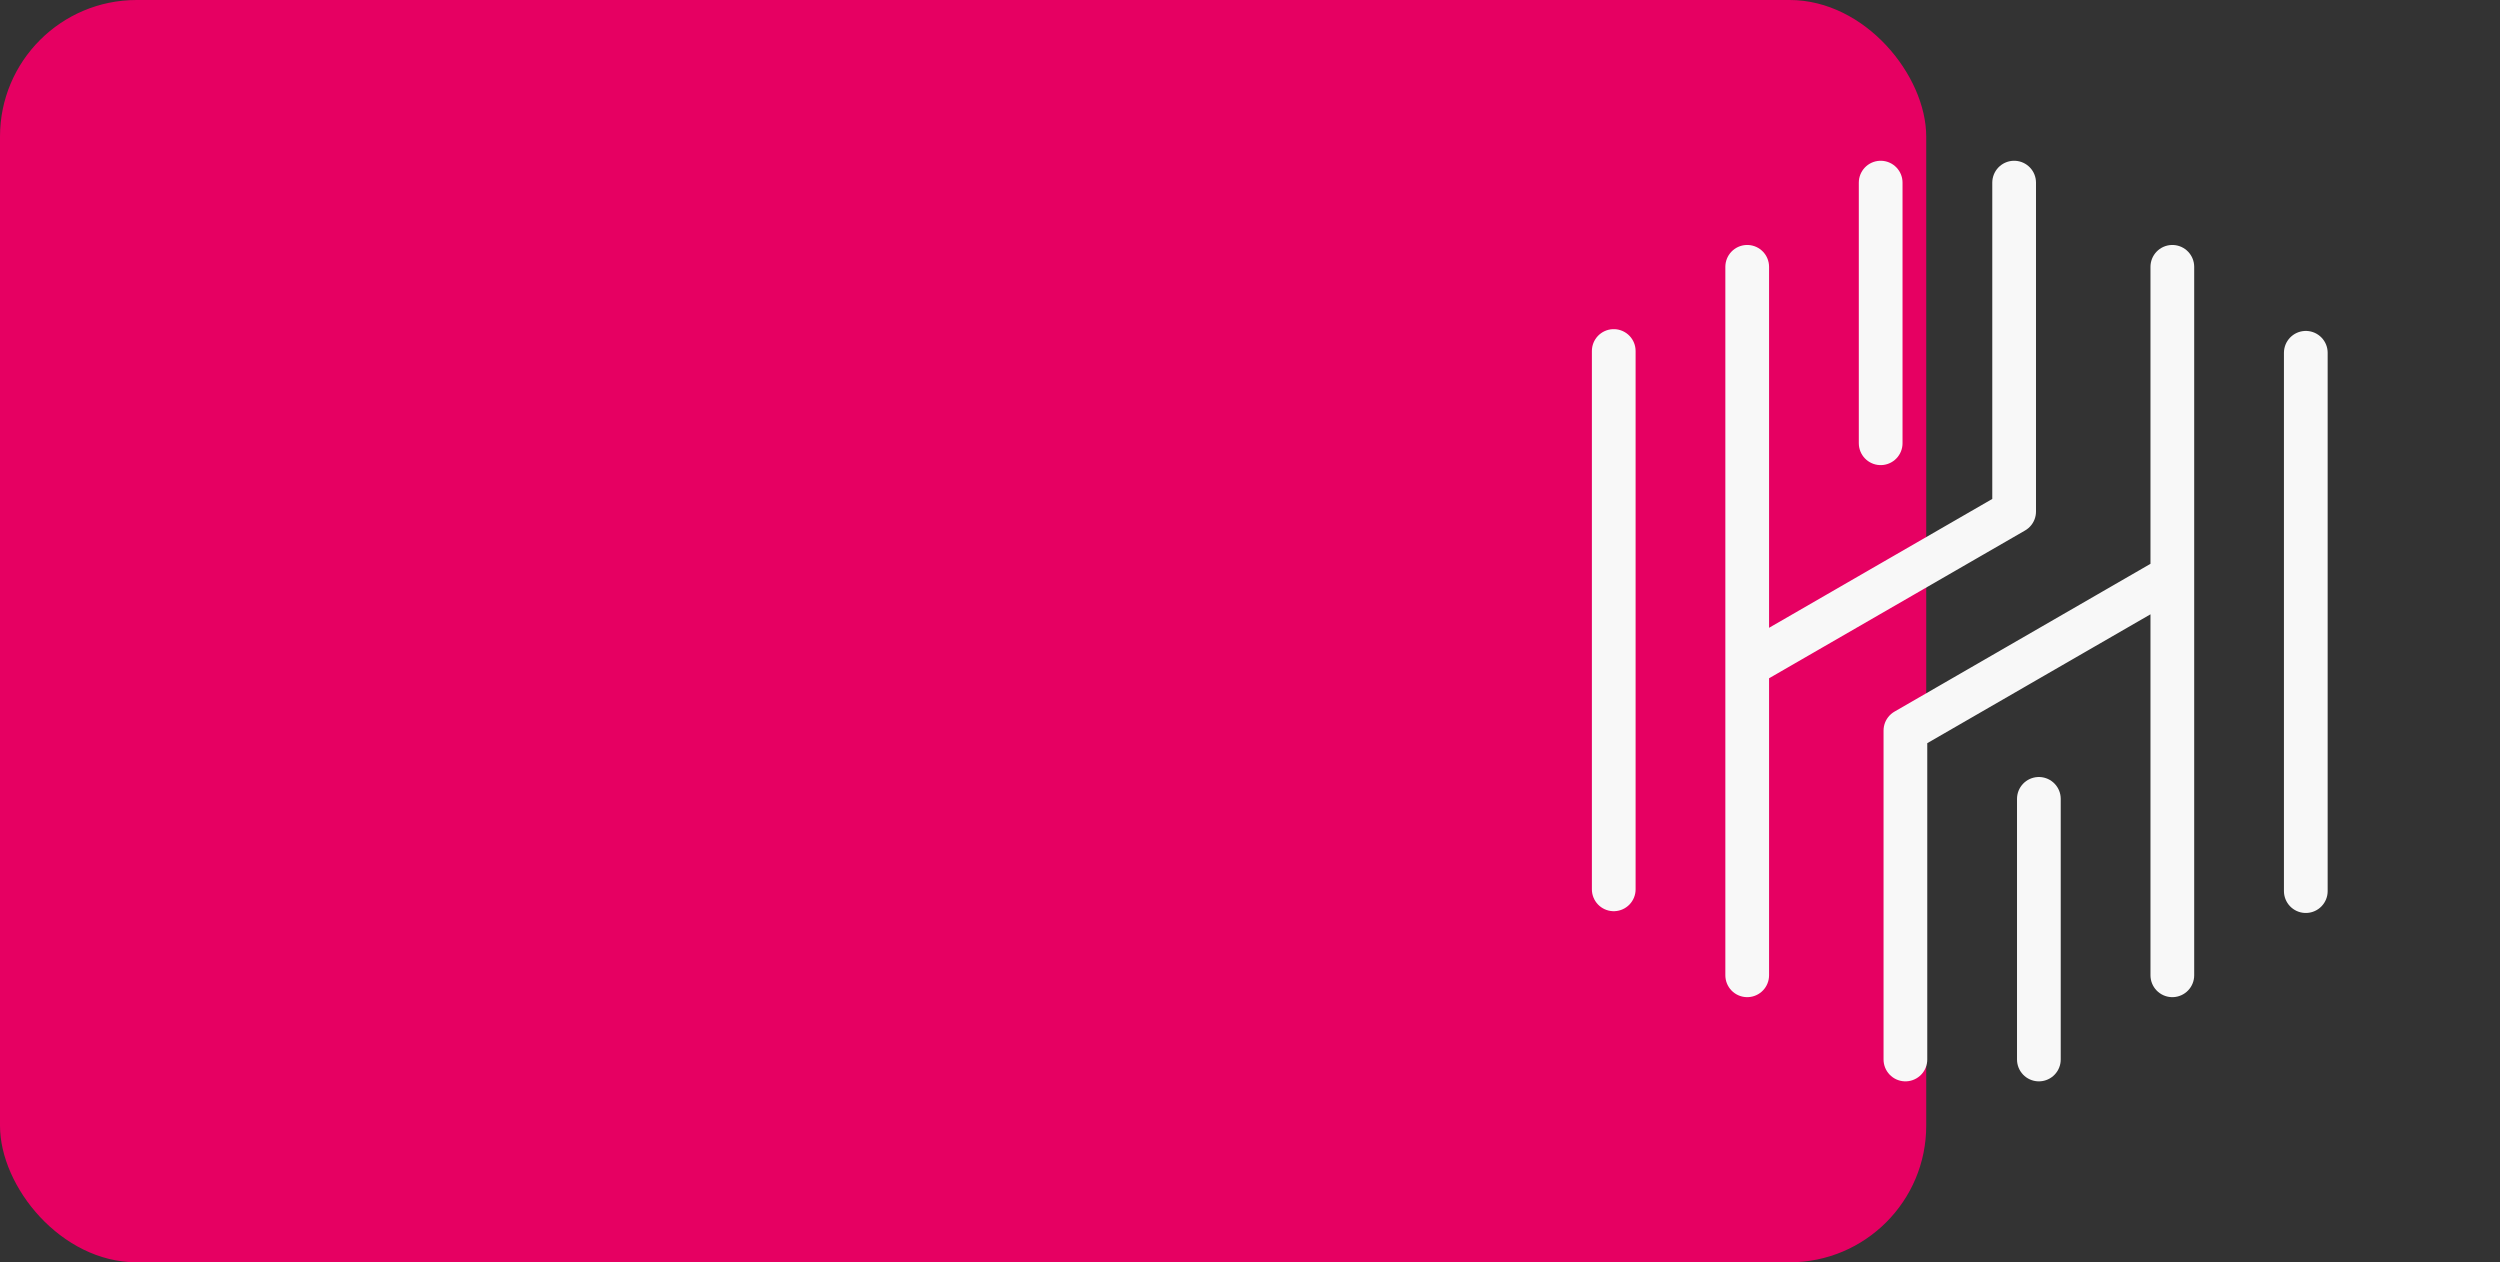 <svg width="915" height="462" viewBox="0 0 915 462" fill="none" xmlns="http://www.w3.org/2000/svg">
<rect x="0" y="0" width="915" height="462" fill="#333333" stroke="none"/>
<rect width="705" height="462" rx="50" fill="#E60062"/>
<path d="M688.326 66.838V162.23M639.477 97.656V356.957M590.629 128.466V325.497M639.477 243.633L737.174 187.231V66.838M746.226 387.775V292.383M795.074 356.957V97.656M843.923 326.147V129.116M795.074 210.98L697.378 267.383V387.775" stroke="#F8F8F8" stroke-width="16" stroke-linecap="round" stroke-linejoin="round"/>
</svg>
